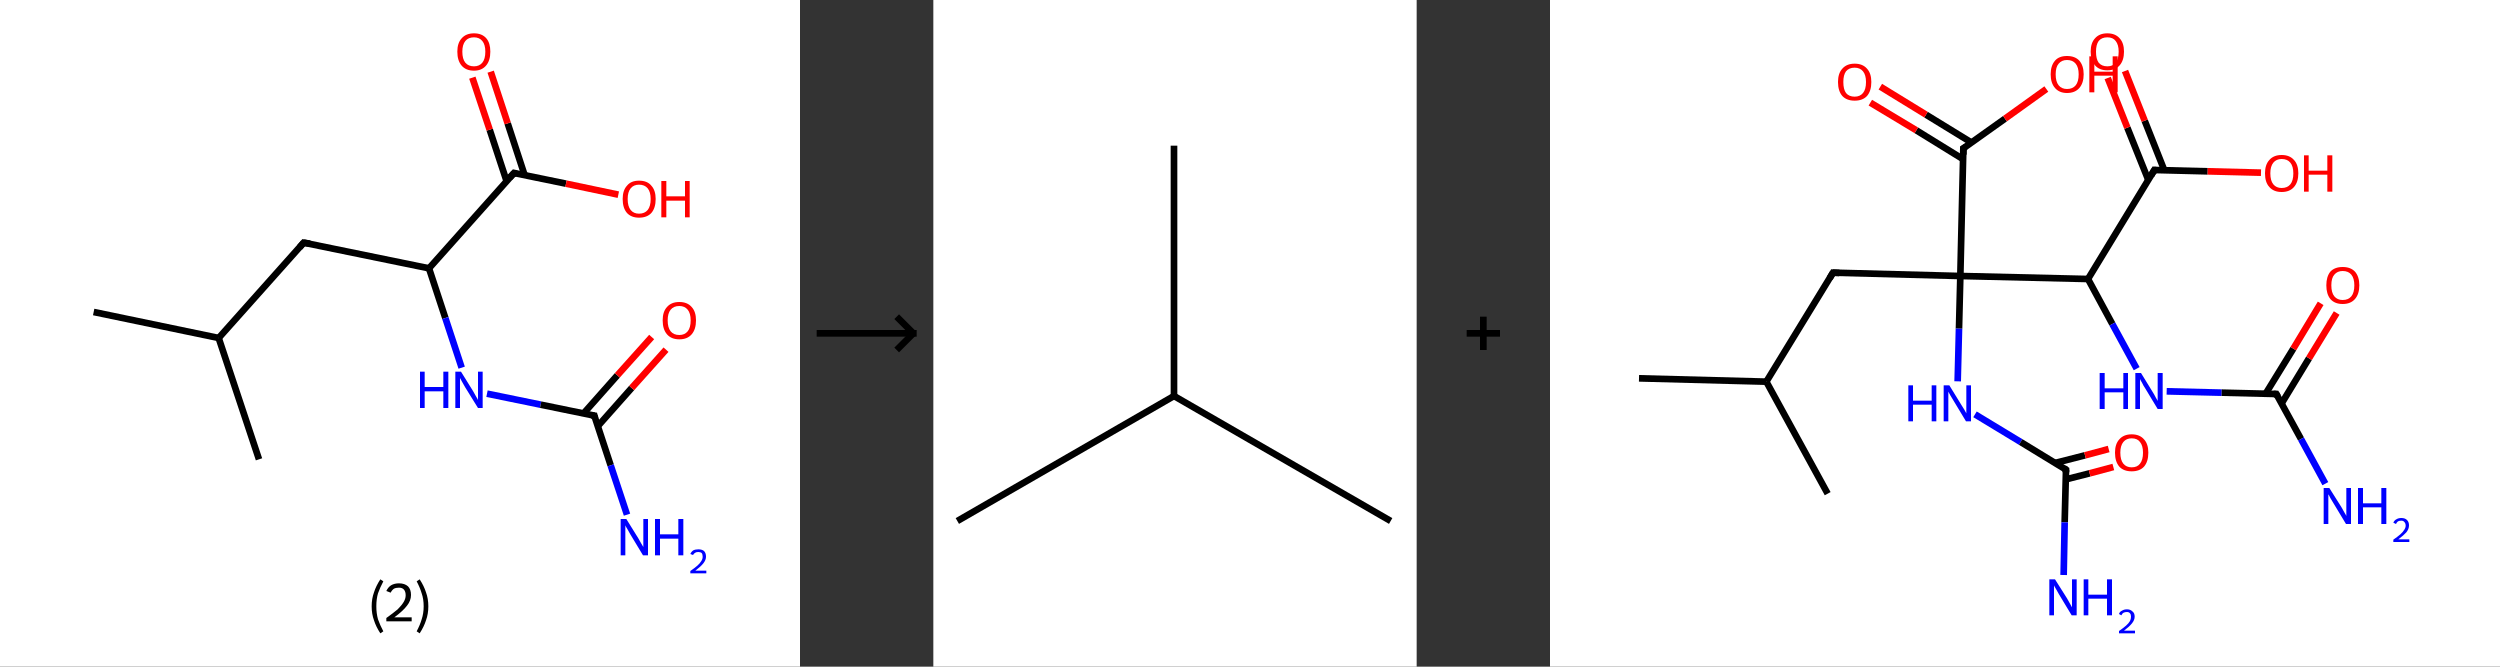 <?xml version='1.0' encoding='ASCII' standalone='yes'?>
<svg xmlns="http://www.w3.org/2000/svg" xmlns:xlink="http://www.w3.org/1999/xlink" version="1.1" width="750.0px" viewBox="0 0 750.0 200.0" height="200.0px">
  <rect x="0" y="0" width="750.0" height="200.0" fill="#333333" stroke="none"/>
  <g>
    <g transform="translate(0, 0) scale(1 1) "><!-- END OF HEADER -->
<rect style="opacity:1.0;fill:#FFFFFF;stroke:none" width="240.0" height="200.0" x="0.0" y="0.0"> </rect>
<path class="bond-0 atom-0 atom-1" d="M 28.1,93.6 L 65.6,101.4" style="fill:none;fill-rule:evenodd;stroke:#000000;stroke-width:2.0px;stroke-linecap:butt;stroke-linejoin:miter;stroke-opacity:1"/>
<path class="bond-1 atom-1 atom-2" d="M 65.6,101.4 L 77.7,137.8" style="fill:none;fill-rule:evenodd;stroke:#000000;stroke-width:2.0px;stroke-linecap:butt;stroke-linejoin:miter;stroke-opacity:1"/>
<path class="bond-2 atom-1 atom-3" d="M 65.6,101.4 L 91.1,72.8" style="fill:none;fill-rule:evenodd;stroke:#000000;stroke-width:2.0px;stroke-linecap:butt;stroke-linejoin:miter;stroke-opacity:1"/>
<path class="bond-3 atom-3 atom-4" d="M 91.1,72.8 L 128.7,80.5" style="fill:none;fill-rule:evenodd;stroke:#000000;stroke-width:2.0px;stroke-linecap:butt;stroke-linejoin:miter;stroke-opacity:1"/>
<path class="bond-4 atom-4 atom-5" d="M 128.7,80.5 L 133.6,95.4" style="fill:none;fill-rule:evenodd;stroke:#000000;stroke-width:2.0px;stroke-linecap:butt;stroke-linejoin:miter;stroke-opacity:1"/>
<path class="bond-4 atom-4 atom-5" d="M 133.6,95.4 L 138.5,110.3" style="fill:none;fill-rule:evenodd;stroke:#0000FF;stroke-width:2.0px;stroke-linecap:butt;stroke-linejoin:miter;stroke-opacity:1"/>
<path class="bond-5 atom-5 atom-6" d="M 146.1,118.1 L 162.2,121.4" style="fill:none;fill-rule:evenodd;stroke:#0000FF;stroke-width:2.0px;stroke-linecap:butt;stroke-linejoin:miter;stroke-opacity:1"/>
<path class="bond-5 atom-5 atom-6" d="M 162.2,121.4 L 178.3,124.7" style="fill:none;fill-rule:evenodd;stroke:#000000;stroke-width:2.0px;stroke-linecap:butt;stroke-linejoin:miter;stroke-opacity:1"/>
<path class="bond-6 atom-6 atom-7" d="M 178.3,124.7 L 183.2,139.6" style="fill:none;fill-rule:evenodd;stroke:#000000;stroke-width:2.0px;stroke-linecap:butt;stroke-linejoin:miter;stroke-opacity:1"/>
<path class="bond-6 atom-6 atom-7" d="M 183.2,139.6 L 188.1,154.4" style="fill:none;fill-rule:evenodd;stroke:#0000FF;stroke-width:2.0px;stroke-linecap:butt;stroke-linejoin:miter;stroke-opacity:1"/>
<path class="bond-7 atom-6 atom-8" d="M 179.3,127.9 L 189.5,116.4" style="fill:none;fill-rule:evenodd;stroke:#000000;stroke-width:2.0px;stroke-linecap:butt;stroke-linejoin:miter;stroke-opacity:1"/>
<path class="bond-7 atom-6 atom-8" d="M 189.5,116.4 L 199.8,104.9" style="fill:none;fill-rule:evenodd;stroke:#FF0000;stroke-width:2.0px;stroke-linecap:butt;stroke-linejoin:miter;stroke-opacity:1"/>
<path class="bond-7 atom-6 atom-8" d="M 175.0,124.1 L 185.2,112.6" style="fill:none;fill-rule:evenodd;stroke:#000000;stroke-width:2.0px;stroke-linecap:butt;stroke-linejoin:miter;stroke-opacity:1"/>
<path class="bond-7 atom-6 atom-8" d="M 185.2,112.6 L 195.5,101.1" style="fill:none;fill-rule:evenodd;stroke:#FF0000;stroke-width:2.0px;stroke-linecap:butt;stroke-linejoin:miter;stroke-opacity:1"/>
<path class="bond-8 atom-4 atom-9" d="M 128.7,80.5 L 154.2,51.9" style="fill:none;fill-rule:evenodd;stroke:#000000;stroke-width:2.0px;stroke-linecap:butt;stroke-linejoin:miter;stroke-opacity:1"/>
<path class="bond-9 atom-9 atom-10" d="M 157.4,52.6 L 152.3,37.0" style="fill:none;fill-rule:evenodd;stroke:#000000;stroke-width:2.0px;stroke-linecap:butt;stroke-linejoin:miter;stroke-opacity:1"/>
<path class="bond-9 atom-9 atom-10" d="M 152.3,37.0 L 147.2,21.5" style="fill:none;fill-rule:evenodd;stroke:#FF0000;stroke-width:2.0px;stroke-linecap:butt;stroke-linejoin:miter;stroke-opacity:1"/>
<path class="bond-9 atom-9 atom-10" d="M 152.0,54.4 L 146.9,38.9" style="fill:none;fill-rule:evenodd;stroke:#000000;stroke-width:2.0px;stroke-linecap:butt;stroke-linejoin:miter;stroke-opacity:1"/>
<path class="bond-9 atom-9 atom-10" d="M 146.9,38.9 L 141.7,23.3" style="fill:none;fill-rule:evenodd;stroke:#FF0000;stroke-width:2.0px;stroke-linecap:butt;stroke-linejoin:miter;stroke-opacity:1"/>
<path class="bond-10 atom-9 atom-11" d="M 154.2,51.9 L 169.8,55.1" style="fill:none;fill-rule:evenodd;stroke:#000000;stroke-width:2.0px;stroke-linecap:butt;stroke-linejoin:miter;stroke-opacity:1"/>
<path class="bond-10 atom-9 atom-11" d="M 169.8,55.1 L 185.5,58.4" style="fill:none;fill-rule:evenodd;stroke:#FF0000;stroke-width:2.0px;stroke-linecap:butt;stroke-linejoin:miter;stroke-opacity:1"/>
<path d="M 89.9,74.2 L 91.1,72.8 L 93.0,73.1" style="fill:none;stroke:#000000;stroke-width:2.0px;stroke-linecap:butt;stroke-linejoin:miter;stroke-opacity:1;"/>
<path d="M 177.5,124.6 L 178.3,124.7 L 178.5,125.5" style="fill:none;stroke:#000000;stroke-width:2.0px;stroke-linecap:butt;stroke-linejoin:miter;stroke-opacity:1;"/>
<path d="M 152.9,53.3 L 154.2,51.9 L 155.0,52.1" style="fill:none;stroke:#000000;stroke-width:2.0px;stroke-linecap:butt;stroke-linejoin:miter;stroke-opacity:1;"/>
<path class="atom-5" d="M 126.0 111.5 L 127.4 111.5 L 127.4 116.1 L 133.0 116.1 L 133.0 111.5 L 134.5 111.5 L 134.5 122.4 L 133.0 122.4 L 133.0 117.4 L 127.4 117.4 L 127.4 122.4 L 126.0 122.4 L 126.0 111.5 " fill="#0000FF"/>
<path class="atom-5" d="M 138.3 111.5 L 141.9 117.3 Q 142.2 117.8, 142.8 118.9 Q 143.4 119.9, 143.4 120.0 L 143.4 111.5 L 144.8 111.5 L 144.8 122.4 L 143.4 122.4 L 139.5 116.1 Q 139.1 115.4, 138.6 114.5 Q 138.2 113.7, 138.0 113.4 L 138.0 122.4 L 136.6 122.4 L 136.6 111.5 L 138.3 111.5 " fill="#0000FF"/>
<path class="atom-7" d="M 187.9 155.7 L 191.5 161.5 Q 191.8 162.0, 192.4 163.1 Q 193.0 164.1, 193.0 164.1 L 193.0 155.7 L 194.4 155.7 L 194.4 166.6 L 192.9 166.6 L 189.1 160.3 Q 188.7 159.5, 188.2 158.7 Q 187.7 157.9, 187.6 157.6 L 187.6 166.6 L 186.2 166.6 L 186.2 155.7 L 187.9 155.7 " fill="#0000FF"/>
<path class="atom-7" d="M 196.5 155.7 L 198.0 155.7 L 198.0 160.3 L 203.5 160.3 L 203.5 155.7 L 205.0 155.7 L 205.0 166.6 L 203.5 166.6 L 203.5 161.6 L 198.0 161.6 L 198.0 166.6 L 196.5 166.6 L 196.5 155.7 " fill="#0000FF"/>
<path class="atom-7" d="M 207.1 166.2 Q 207.4 165.5, 208.0 165.1 Q 208.6 164.8, 209.5 164.8 Q 210.6 164.8, 211.2 165.3 Q 211.8 165.9, 211.8 167.0 Q 211.8 168.0, 211.0 169.0 Q 210.2 170.0, 208.6 171.2 L 211.9 171.2 L 211.9 172.0 L 207.1 172.0 L 207.1 171.3 Q 208.4 170.4, 209.2 169.7 Q 210.0 169.0, 210.4 168.3 Q 210.8 167.7, 210.8 167.0 Q 210.8 166.3, 210.5 165.9 Q 210.1 165.6, 209.5 165.6 Q 208.9 165.6, 208.6 165.8 Q 208.2 166.0, 207.9 166.5 L 207.1 166.2 " fill="#0000FF"/>
<path class="atom-8" d="M 198.8 96.1 Q 198.8 93.5, 200.1 92.1 Q 201.4 90.6, 203.8 90.6 Q 206.2 90.6, 207.5 92.1 Q 208.8 93.5, 208.8 96.1 Q 208.8 98.8, 207.5 100.3 Q 206.2 101.8, 203.8 101.8 Q 201.4 101.8, 200.1 100.3 Q 198.8 98.8, 198.8 96.1 M 203.8 100.5 Q 205.4 100.5, 206.3 99.4 Q 207.2 98.3, 207.2 96.1 Q 207.2 94.0, 206.3 92.9 Q 205.4 91.8, 203.8 91.8 Q 202.1 91.8, 201.2 92.9 Q 200.3 94.0, 200.3 96.1 Q 200.3 98.3, 201.2 99.4 Q 202.1 100.5, 203.8 100.5 " fill="#FF0000"/>
<path class="atom-10" d="M 137.2 15.5 Q 137.2 12.9, 138.5 11.5 Q 139.8 10.0, 142.2 10.0 Q 144.6 10.0, 145.9 11.5 Q 147.1 12.9, 147.1 15.5 Q 147.1 18.2, 145.8 19.7 Q 144.5 21.2, 142.2 21.2 Q 139.8 21.2, 138.5 19.7 Q 137.2 18.2, 137.2 15.5 M 142.2 19.9 Q 143.8 19.9, 144.7 18.8 Q 145.6 17.7, 145.6 15.5 Q 145.6 13.4, 144.7 12.3 Q 143.8 11.2, 142.2 11.2 Q 140.5 11.2, 139.6 12.3 Q 138.7 13.4, 138.7 15.5 Q 138.7 17.7, 139.6 18.8 Q 140.5 19.9, 142.2 19.9 " fill="#FF0000"/>
<path class="atom-11" d="M 186.8 59.7 Q 186.8 57.1, 188.1 55.7 Q 189.3 54.2, 191.7 54.2 Q 194.2 54.2, 195.4 55.7 Q 196.7 57.1, 196.7 59.7 Q 196.7 62.4, 195.4 63.9 Q 194.1 65.3, 191.7 65.3 Q 189.4 65.3, 188.1 63.9 Q 186.8 62.4, 186.8 59.7 M 191.7 64.1 Q 193.4 64.1, 194.3 63.0 Q 195.2 61.9, 195.2 59.7 Q 195.2 57.6, 194.3 56.5 Q 193.4 55.4, 191.7 55.4 Q 190.1 55.4, 189.2 56.5 Q 188.3 57.6, 188.3 59.7 Q 188.3 61.9, 189.2 63.0 Q 190.1 64.1, 191.7 64.1 " fill="#FF0000"/>
<path class="atom-11" d="M 198.4 54.3 L 199.9 54.3 L 199.9 58.9 L 205.5 58.9 L 205.5 54.3 L 206.9 54.3 L 206.9 65.2 L 205.5 65.2 L 205.5 60.2 L 199.9 60.2 L 199.9 65.2 L 198.4 65.2 L 198.4 54.3 " fill="#FF0000"/>
<path class="legend" d="M 111.5 181.9 Q 111.5 179.6, 112.2 177.7 Q 112.8 175.8, 114.1 173.8 L 115.0 174.4 Q 114.0 176.3, 113.4 178.0 Q 112.9 179.7, 112.9 181.9 Q 112.9 184.0, 113.4 185.8 Q 114.0 187.5, 115.0 189.4 L 114.1 190.0 Q 112.8 188.0, 112.2 186.1 Q 111.5 184.2, 111.5 181.9 " fill="#000000"/>
<path class="legend" d="M 115.9 177.3 Q 116.4 176.2, 117.3 175.6 Q 118.3 175.0, 119.7 175.0 Q 121.4 175.0, 122.4 175.9 Q 123.3 176.8, 123.3 178.5 Q 123.3 180.2, 122.1 181.7 Q 120.9 183.3, 118.3 185.2 L 123.5 185.2 L 123.5 186.4 L 115.9 186.4 L 115.9 185.4 Q 118.0 183.9, 119.3 182.8 Q 120.5 181.6, 121.1 180.6 Q 121.7 179.6, 121.7 178.6 Q 121.7 177.5, 121.2 176.9 Q 120.7 176.3, 119.7 176.3 Q 118.8 176.3, 118.2 176.6 Q 117.6 177.0, 117.2 177.8 L 115.9 177.3 " fill="#000000"/>
<path class="legend" d="M 128.5 181.9 Q 128.5 184.2, 127.8 186.1 Q 127.2 188.0, 125.9 190.0 L 125.0 189.4 Q 126.0 187.5, 126.5 185.8 Q 127.1 184.0, 127.1 181.9 Q 127.1 179.7, 126.5 178.0 Q 126.0 176.3, 125.0 174.4 L 125.9 173.8 Q 127.2 175.8, 127.8 177.7 Q 128.5 179.6, 128.5 181.9 " fill="#000000"/>
</g>
    <g transform="translate(240.0, 0) scale(1 1) "><line x1="5" y1="100" x2="35" y2="100" style="stroke:rgb(0,0,0);stroke-width:2"/>
  <line x1="34" y1="100" x2="29" y2="95" style="stroke:rgb(0,0,0);stroke-width:2"/>
  <line x1="34" y1="100" x2="29" y2="105" style="stroke:rgb(0,0,0);stroke-width:2"/>
</g>
    <g transform="translate(280.0, 0) scale(1 1) "><!-- END OF HEADER -->
<rect style="opacity:1.0;fill:#FFFFFF;stroke:none" width="145.0" height="200.0" x="0.0" y="0.0"> </rect>
<path class="bond-0 atom-0 atom-1" d="M 7.2,156.3 L 72.2,118.8" style="fill:none;fill-rule:evenodd;stroke:#000000;stroke-width:2.0px;stroke-linecap:butt;stroke-linejoin:miter;stroke-opacity:1"/>
<path class="bond-1 atom-1 atom-2" d="M 72.2,118.8 L 137.2,156.3" style="fill:none;fill-rule:evenodd;stroke:#000000;stroke-width:2.0px;stroke-linecap:butt;stroke-linejoin:miter;stroke-opacity:1"/>
<path class="bond-2 atom-1 atom-3" d="M 72.2,118.8 L 72.2,43.7" style="fill:none;fill-rule:evenodd;stroke:#000000;stroke-width:2.0px;stroke-linecap:butt;stroke-linejoin:miter;stroke-opacity:1"/>
</g>
    <g transform="translate(425.0, 0) scale(1 1) "><line x1="15" y1="100" x2="25" y2="100" style="stroke:rgb(0,0,0);stroke-width:2"/>
  <line x1="20" y1="95" x2="20" y2="105" style="stroke:rgb(0,0,0);stroke-width:2"/>
</g>
    <g transform="translate(465.0, 0) scale(1 1) "><!-- END OF HEADER -->
<rect style="opacity:1.0;fill:#FFFFFF;stroke:none" width="285.0" height="200.0" x="0.0" y="0.0"> </rect>
<path class="bond-0 atom-0 atom-1" d="M 26.7,113.5 L 64.9,114.5" style="fill:none;fill-rule:evenodd;stroke:#000000;stroke-width:2.0px;stroke-linecap:butt;stroke-linejoin:miter;stroke-opacity:1"/>
<path class="bond-1 atom-1 atom-2" d="M 64.9,114.5 L 83.3,148.1" style="fill:none;fill-rule:evenodd;stroke:#000000;stroke-width:2.0px;stroke-linecap:butt;stroke-linejoin:miter;stroke-opacity:1"/>
<path class="bond-2 atom-1 atom-3" d="M 64.9,114.5 L 84.9,81.8" style="fill:none;fill-rule:evenodd;stroke:#000000;stroke-width:2.0px;stroke-linecap:butt;stroke-linejoin:miter;stroke-opacity:1"/>
<path class="bond-3 atom-3 atom-4" d="M 84.9,81.8 L 123.1,82.8" style="fill:none;fill-rule:evenodd;stroke:#000000;stroke-width:2.0px;stroke-linecap:butt;stroke-linejoin:miter;stroke-opacity:1"/>
<path class="bond-4 atom-4 atom-5" d="M 123.1,82.8 L 122.7,98.6" style="fill:none;fill-rule:evenodd;stroke:#000000;stroke-width:2.0px;stroke-linecap:butt;stroke-linejoin:miter;stroke-opacity:1"/>
<path class="bond-4 atom-4 atom-5" d="M 122.7,98.6 L 122.3,114.4" style="fill:none;fill-rule:evenodd;stroke:#0000FF;stroke-width:2.0px;stroke-linecap:butt;stroke-linejoin:miter;stroke-opacity:1"/>
<path class="bond-5 atom-5 atom-6" d="M 127.5,124.3 L 141.2,132.6" style="fill:none;fill-rule:evenodd;stroke:#0000FF;stroke-width:2.0px;stroke-linecap:butt;stroke-linejoin:miter;stroke-opacity:1"/>
<path class="bond-5 atom-5 atom-6" d="M 141.2,132.6 L 154.8,140.9" style="fill:none;fill-rule:evenodd;stroke:#000000;stroke-width:2.0px;stroke-linecap:butt;stroke-linejoin:miter;stroke-opacity:1"/>
<path class="bond-6 atom-6 atom-7" d="M 154.8,140.9 L 154.4,156.7" style="fill:none;fill-rule:evenodd;stroke:#000000;stroke-width:2.0px;stroke-linecap:butt;stroke-linejoin:miter;stroke-opacity:1"/>
<path class="bond-6 atom-6 atom-7" d="M 154.4,156.7 L 154.1,172.5" style="fill:none;fill-rule:evenodd;stroke:#0000FF;stroke-width:2.0px;stroke-linecap:butt;stroke-linejoin:miter;stroke-opacity:1"/>
<path class="bond-7 atom-6 atom-8" d="M 154.8,143.8 L 161.9,142.0" style="fill:none;fill-rule:evenodd;stroke:#000000;stroke-width:2.0px;stroke-linecap:butt;stroke-linejoin:miter;stroke-opacity:1"/>
<path class="bond-7 atom-6 atom-8" d="M 161.9,142.0 L 169.0,140.1" style="fill:none;fill-rule:evenodd;stroke:#FF0000;stroke-width:2.0px;stroke-linecap:butt;stroke-linejoin:miter;stroke-opacity:1"/>
<path class="bond-7 atom-6 atom-8" d="M 151.5,138.9 L 160.5,136.6" style="fill:none;fill-rule:evenodd;stroke:#000000;stroke-width:2.0px;stroke-linecap:butt;stroke-linejoin:miter;stroke-opacity:1"/>
<path class="bond-7 atom-6 atom-8" d="M 160.5,136.6 L 167.6,134.7" style="fill:none;fill-rule:evenodd;stroke:#FF0000;stroke-width:2.0px;stroke-linecap:butt;stroke-linejoin:miter;stroke-opacity:1"/>
<path class="bond-8 atom-4 atom-9" d="M 123.1,82.8 L 124.0,44.5" style="fill:none;fill-rule:evenodd;stroke:#000000;stroke-width:2.0px;stroke-linecap:butt;stroke-linejoin:miter;stroke-opacity:1"/>
<path class="bond-9 atom-9 atom-10" d="M 126.5,42.8 L 112.8,34.4" style="fill:none;fill-rule:evenodd;stroke:#000000;stroke-width:2.0px;stroke-linecap:butt;stroke-linejoin:miter;stroke-opacity:1"/>
<path class="bond-9 atom-9 atom-10" d="M 112.8,34.4 L 99.1,26.0" style="fill:none;fill-rule:evenodd;stroke:#FF0000;stroke-width:2.0px;stroke-linecap:butt;stroke-linejoin:miter;stroke-opacity:1"/>
<path class="bond-9 atom-9 atom-10" d="M 124.0,47.8 L 109.9,39.1" style="fill:none;fill-rule:evenodd;stroke:#000000;stroke-width:2.0px;stroke-linecap:butt;stroke-linejoin:miter;stroke-opacity:1"/>
<path class="bond-9 atom-9 atom-10" d="M 109.9,39.1 L 96.1,30.8" style="fill:none;fill-rule:evenodd;stroke:#FF0000;stroke-width:2.0px;stroke-linecap:butt;stroke-linejoin:miter;stroke-opacity:1"/>
<path class="bond-10 atom-9 atom-11" d="M 124.0,44.5 L 136.5,35.6" style="fill:none;fill-rule:evenodd;stroke:#000000;stroke-width:2.0px;stroke-linecap:butt;stroke-linejoin:miter;stroke-opacity:1"/>
<path class="bond-10 atom-9 atom-11" d="M 136.5,35.6 L 148.9,26.7" style="fill:none;fill-rule:evenodd;stroke:#FF0000;stroke-width:2.0px;stroke-linecap:butt;stroke-linejoin:miter;stroke-opacity:1"/>
<path class="bond-11 atom-4 atom-12" d="M 123.1,82.8 L 161.4,83.7" style="fill:none;fill-rule:evenodd;stroke:#000000;stroke-width:2.0px;stroke-linecap:butt;stroke-linejoin:miter;stroke-opacity:1"/>
<path class="bond-12 atom-12 atom-13" d="M 161.4,83.7 L 168.7,97.2" style="fill:none;fill-rule:evenodd;stroke:#000000;stroke-width:2.0px;stroke-linecap:butt;stroke-linejoin:miter;stroke-opacity:1"/>
<path class="bond-12 atom-12 atom-13" d="M 168.7,97.2 L 176.0,110.6" style="fill:none;fill-rule:evenodd;stroke:#0000FF;stroke-width:2.0px;stroke-linecap:butt;stroke-linejoin:miter;stroke-opacity:1"/>
<path class="bond-13 atom-13 atom-14" d="M 185.0,117.4 L 201.5,117.8" style="fill:none;fill-rule:evenodd;stroke:#0000FF;stroke-width:2.0px;stroke-linecap:butt;stroke-linejoin:miter;stroke-opacity:1"/>
<path class="bond-13 atom-13 atom-14" d="M 201.5,117.8 L 217.9,118.2" style="fill:none;fill-rule:evenodd;stroke:#000000;stroke-width:2.0px;stroke-linecap:butt;stroke-linejoin:miter;stroke-opacity:1"/>
<path class="bond-14 atom-14 atom-15" d="M 217.9,118.2 L 225.3,131.7" style="fill:none;fill-rule:evenodd;stroke:#000000;stroke-width:2.0px;stroke-linecap:butt;stroke-linejoin:miter;stroke-opacity:1"/>
<path class="bond-14 atom-14 atom-15" d="M 225.3,131.7 L 232.6,145.1" style="fill:none;fill-rule:evenodd;stroke:#0000FF;stroke-width:2.0px;stroke-linecap:butt;stroke-linejoin:miter;stroke-opacity:1"/>
<path class="bond-15 atom-14 atom-16" d="M 219.5,121.0 L 227.7,107.5" style="fill:none;fill-rule:evenodd;stroke:#000000;stroke-width:2.0px;stroke-linecap:butt;stroke-linejoin:miter;stroke-opacity:1"/>
<path class="bond-15 atom-14 atom-16" d="M 227.7,107.5 L 236.0,93.9" style="fill:none;fill-rule:evenodd;stroke:#FF0000;stroke-width:2.0px;stroke-linecap:butt;stroke-linejoin:miter;stroke-opacity:1"/>
<path class="bond-15 atom-14 atom-16" d="M 214.7,118.1 L 223.0,104.6" style="fill:none;fill-rule:evenodd;stroke:#000000;stroke-width:2.0px;stroke-linecap:butt;stroke-linejoin:miter;stroke-opacity:1"/>
<path class="bond-15 atom-14 atom-16" d="M 223.0,104.6 L 231.2,91.0" style="fill:none;fill-rule:evenodd;stroke:#FF0000;stroke-width:2.0px;stroke-linecap:butt;stroke-linejoin:miter;stroke-opacity:1"/>
<path class="bond-16 atom-12 atom-17" d="M 161.4,83.7 L 181.3,51.0" style="fill:none;fill-rule:evenodd;stroke:#000000;stroke-width:2.0px;stroke-linecap:butt;stroke-linejoin:miter;stroke-opacity:1"/>
<path class="bond-17 atom-17 atom-18" d="M 184.3,51.1 L 178.4,36.2" style="fill:none;fill-rule:evenodd;stroke:#000000;stroke-width:2.0px;stroke-linecap:butt;stroke-linejoin:miter;stroke-opacity:1"/>
<path class="bond-17 atom-17 atom-18" d="M 178.4,36.2 L 172.5,21.3" style="fill:none;fill-rule:evenodd;stroke:#FF0000;stroke-width:2.0px;stroke-linecap:butt;stroke-linejoin:miter;stroke-opacity:1"/>
<path class="bond-17 atom-17 atom-18" d="M 179.5,54.0 L 173.2,38.3" style="fill:none;fill-rule:evenodd;stroke:#000000;stroke-width:2.0px;stroke-linecap:butt;stroke-linejoin:miter;stroke-opacity:1"/>
<path class="bond-17 atom-17 atom-18" d="M 173.2,38.3 L 167.3,23.4" style="fill:none;fill-rule:evenodd;stroke:#FF0000;stroke-width:2.0px;stroke-linecap:butt;stroke-linejoin:miter;stroke-opacity:1"/>
<path class="bond-18 atom-17 atom-19" d="M 181.3,51.0 L 197.3,51.4" style="fill:none;fill-rule:evenodd;stroke:#000000;stroke-width:2.0px;stroke-linecap:butt;stroke-linejoin:miter;stroke-opacity:1"/>
<path class="bond-18 atom-17 atom-19" d="M 197.3,51.4 L 213.3,51.8" style="fill:none;fill-rule:evenodd;stroke:#FF0000;stroke-width:2.0px;stroke-linecap:butt;stroke-linejoin:miter;stroke-opacity:1"/>
<path d="M 83.9,83.5 L 84.9,81.8 L 86.8,81.9" style="fill:none;stroke:#000000;stroke-width:2.0px;stroke-linecap:butt;stroke-linejoin:miter;stroke-opacity:1;"/>
<path d="M 154.2,140.5 L 154.8,140.9 L 154.8,141.7" style="fill:none;stroke:#000000;stroke-width:2.0px;stroke-linecap:butt;stroke-linejoin:miter;stroke-opacity:1;"/>
<path d="M 124.0,46.4 L 124.0,44.5 L 124.7,44.1" style="fill:none;stroke:#000000;stroke-width:2.0px;stroke-linecap:butt;stroke-linejoin:miter;stroke-opacity:1;"/>
<path d="M 217.1,118.2 L 217.9,118.2 L 218.3,118.9" style="fill:none;stroke:#000000;stroke-width:2.0px;stroke-linecap:butt;stroke-linejoin:miter;stroke-opacity:1;"/>
<path d="M 180.3,52.7 L 181.3,51.0 L 182.1,51.1" style="fill:none;stroke:#000000;stroke-width:2.0px;stroke-linecap:butt;stroke-linejoin:miter;stroke-opacity:1;"/>
<path class="atom-5" d="M 107.5 115.6 L 108.9 115.6 L 108.9 120.2 L 114.5 120.2 L 114.5 115.6 L 115.9 115.6 L 115.9 126.4 L 114.5 126.4 L 114.5 121.4 L 108.9 121.4 L 108.9 126.4 L 107.5 126.4 L 107.5 115.6 " fill="#0000FF"/>
<path class="atom-5" d="M 119.8 115.6 L 123.3 121.3 Q 123.7 121.9, 124.3 122.9 Q 124.8 123.9, 124.9 124.0 L 124.9 115.6 L 126.3 115.6 L 126.3 126.4 L 124.8 126.4 L 121.0 120.1 Q 120.6 119.4, 120.1 118.6 Q 119.6 117.7, 119.5 117.5 L 119.5 126.4 L 118.1 126.4 L 118.1 115.6 L 119.8 115.6 " fill="#0000FF"/>
<path class="atom-7" d="M 151.5 173.8 L 155.1 179.5 Q 155.4 180.1, 156.0 181.1 Q 156.5 182.1, 156.6 182.2 L 156.6 173.8 L 158.0 173.8 L 158.0 184.6 L 156.5 184.6 L 152.7 178.3 Q 152.3 177.6, 151.8 176.7 Q 151.3 175.9, 151.2 175.6 L 151.2 184.6 L 149.8 184.6 L 149.8 173.8 L 151.5 173.8 " fill="#0000FF"/>
<path class="atom-7" d="M 160.1 173.8 L 161.5 173.8 L 161.5 178.4 L 167.1 178.4 L 167.1 173.8 L 168.6 173.8 L 168.6 184.6 L 167.1 184.6 L 167.1 179.6 L 161.5 179.6 L 161.5 184.6 L 160.1 184.6 L 160.1 173.8 " fill="#0000FF"/>
<path class="atom-7" d="M 170.7 184.2 Q 170.9 183.5, 171.6 183.2 Q 172.2 182.8, 173.1 182.8 Q 174.1 182.8, 174.7 183.4 Q 175.4 183.9, 175.4 185.0 Q 175.4 186.0, 174.6 187.0 Q 173.8 188.0, 172.2 189.2 L 175.5 189.2 L 175.5 190.0 L 170.7 190.0 L 170.7 189.3 Q 172.0 188.4, 172.8 187.7 Q 173.6 187.0, 174.0 186.3 Q 174.3 185.7, 174.3 185.0 Q 174.3 184.3, 174.0 184.0 Q 173.7 183.6, 173.1 183.6 Q 172.5 183.6, 172.1 183.8 Q 171.7 184.0, 171.4 184.6 L 170.7 184.2 " fill="#0000FF"/>
<path class="atom-8" d="M 169.5 135.8 Q 169.5 133.2, 170.8 131.8 Q 172.1 130.3, 174.5 130.3 Q 176.9 130.3, 178.2 131.8 Q 179.5 133.2, 179.5 135.8 Q 179.5 138.5, 178.2 140.0 Q 176.9 141.4, 174.5 141.4 Q 172.1 141.4, 170.8 140.0 Q 169.5 138.5, 169.5 135.8 M 174.5 140.2 Q 176.2 140.2, 177.0 139.1 Q 177.9 138.0, 177.9 135.8 Q 177.9 133.7, 177.0 132.6 Q 176.2 131.5, 174.5 131.5 Q 172.9 131.5, 172.0 132.6 Q 171.1 133.7, 171.1 135.8 Q 171.1 138.0, 172.0 139.1 Q 172.9 140.2, 174.5 140.2 " fill="#FF0000"/>
<path class="atom-10" d="M 86.4 24.6 Q 86.4 22.0, 87.7 20.6 Q 89.0 19.1, 91.4 19.1 Q 93.8 19.1, 95.1 20.6 Q 96.4 22.0, 96.4 24.6 Q 96.4 27.3, 95.1 28.8 Q 93.8 30.2, 91.4 30.2 Q 89.0 30.2, 87.7 28.8 Q 86.4 27.3, 86.4 24.6 M 91.4 29.0 Q 93.0 29.0, 93.9 27.9 Q 94.8 26.8, 94.8 24.6 Q 94.8 22.5, 93.9 21.4 Q 93.0 20.3, 91.4 20.3 Q 89.7 20.3, 88.8 21.4 Q 88.0 22.5, 88.0 24.6 Q 88.0 26.8, 88.8 27.9 Q 89.7 29.0, 91.4 29.0 " fill="#FF0000"/>
<path class="atom-11" d="M 150.2 22.3 Q 150.2 19.7, 151.5 18.2 Q 152.7 16.8, 155.1 16.8 Q 157.5 16.8, 158.8 18.2 Q 160.1 19.7, 160.1 22.3 Q 160.1 24.9, 158.8 26.4 Q 157.5 27.9, 155.1 27.9 Q 152.8 27.9, 151.5 26.4 Q 150.2 24.9, 150.2 22.3 M 155.1 26.7 Q 156.8 26.7, 157.7 25.6 Q 158.6 24.5, 158.6 22.3 Q 158.6 20.2, 157.7 19.1 Q 156.8 18.0, 155.1 18.0 Q 153.5 18.0, 152.6 19.1 Q 151.7 20.1, 151.7 22.3 Q 151.7 24.5, 152.6 25.6 Q 153.5 26.7, 155.1 26.7 " fill="#FF0000"/>
<path class="atom-11" d="M 161.8 16.9 L 163.3 16.9 L 163.3 21.5 L 168.8 21.5 L 168.8 16.9 L 170.3 16.9 L 170.3 27.7 L 168.8 27.7 L 168.8 22.7 L 163.3 22.7 L 163.3 27.7 L 161.8 27.7 L 161.8 16.9 " fill="#FF0000"/>
<path class="atom-13" d="M 164.9 111.9 L 166.4 111.9 L 166.4 116.5 L 172.0 116.5 L 172.0 111.9 L 173.4 111.9 L 173.4 122.7 L 172.0 122.7 L 172.0 117.7 L 166.4 117.7 L 166.4 122.7 L 164.9 122.7 L 164.9 111.9 " fill="#0000FF"/>
<path class="atom-13" d="M 177.3 111.9 L 180.8 117.6 Q 181.2 118.2, 181.7 119.2 Q 182.3 120.2, 182.3 120.3 L 182.3 111.9 L 183.8 111.9 L 183.8 122.7 L 182.3 122.7 L 178.5 116.4 Q 178.0 115.7, 177.6 114.8 Q 177.1 114.0, 177.0 113.7 L 177.0 122.7 L 175.6 122.7 L 175.6 111.9 L 177.3 111.9 " fill="#0000FF"/>
<path class="atom-15" d="M 233.8 146.4 L 237.4 152.1 Q 237.7 152.7, 238.3 153.7 Q 238.9 154.7, 238.9 154.8 L 238.9 146.4 L 240.3 146.4 L 240.3 157.2 L 238.8 157.2 L 235.0 150.9 Q 234.6 150.2, 234.1 149.4 Q 233.7 148.5, 233.5 148.3 L 233.5 157.2 L 232.1 157.2 L 232.1 146.4 L 233.8 146.4 " fill="#0000FF"/>
<path class="atom-15" d="M 242.4 146.4 L 243.9 146.4 L 243.9 151.0 L 249.4 151.0 L 249.4 146.4 L 250.9 146.4 L 250.9 157.2 L 249.4 157.2 L 249.4 152.2 L 243.9 152.2 L 243.9 157.2 L 242.4 157.2 L 242.4 146.4 " fill="#0000FF"/>
<path class="atom-15" d="M 253.0 156.8 Q 253.3 156.1, 253.9 155.8 Q 254.5 155.4, 255.4 155.4 Q 256.5 155.4, 257.1 156.0 Q 257.7 156.6, 257.7 157.6 Q 257.7 158.7, 256.9 159.7 Q 256.1 160.6, 254.5 161.8 L 257.8 161.8 L 257.8 162.6 L 253.0 162.6 L 253.0 161.9 Q 254.3 161.0, 255.1 160.3 Q 255.9 159.6, 256.3 158.9 Q 256.7 158.3, 256.7 157.7 Q 256.7 157.0, 256.3 156.6 Q 256.0 156.2, 255.4 156.2 Q 254.8 156.2, 254.4 156.4 Q 254.0 156.7, 253.8 157.2 L 253.0 156.8 " fill="#0000FF"/>
<path class="atom-16" d="M 232.9 85.6 Q 232.9 83.0, 234.1 81.5 Q 235.4 80.1, 237.8 80.1 Q 240.2 80.1, 241.5 81.5 Q 242.8 83.0, 242.8 85.6 Q 242.8 88.2, 241.5 89.7 Q 240.2 91.2, 237.8 91.2 Q 235.4 91.2, 234.1 89.7 Q 232.9 88.2, 232.9 85.6 M 237.8 90.0 Q 239.5 90.0, 240.4 88.9 Q 241.3 87.8, 241.3 85.6 Q 241.3 83.5, 240.4 82.4 Q 239.5 81.3, 237.8 81.3 Q 236.2 81.3, 235.3 82.4 Q 234.4 83.4, 234.4 85.6 Q 234.4 87.8, 235.3 88.9 Q 236.2 90.0, 237.8 90.0 " fill="#FF0000"/>
<path class="atom-18" d="M 162.2 15.5 Q 162.2 12.9, 163.5 11.5 Q 164.8 10.0, 167.2 10.0 Q 169.6 10.0, 170.9 11.5 Q 172.2 12.9, 172.2 15.5 Q 172.2 18.1, 170.9 19.6 Q 169.6 21.1, 167.2 21.1 Q 164.8 21.1, 163.5 19.6 Q 162.2 18.2, 162.2 15.5 M 167.2 19.9 Q 168.9 19.9, 169.7 18.8 Q 170.6 17.7, 170.6 15.5 Q 170.6 13.4, 169.7 12.3 Q 168.9 11.2, 167.2 11.2 Q 165.5 11.2, 164.6 12.3 Q 163.8 13.4, 163.8 15.5 Q 163.8 17.7, 164.6 18.8 Q 165.5 19.9, 167.2 19.9 " fill="#FF0000"/>
<path class="atom-19" d="M 214.5 52.0 Q 214.5 49.4, 215.8 48.0 Q 217.1 46.5, 219.5 46.5 Q 221.9 46.5, 223.2 48.0 Q 224.5 49.4, 224.5 52.0 Q 224.5 54.6, 223.2 56.1 Q 221.9 57.6, 219.5 57.6 Q 217.1 57.6, 215.8 56.1 Q 214.5 54.7, 214.5 52.0 M 219.5 56.4 Q 221.2 56.4, 222.1 55.3 Q 223.0 54.2, 223.0 52.0 Q 223.0 49.9, 222.1 48.8 Q 221.2 47.7, 219.5 47.7 Q 217.9 47.7, 217.0 48.8 Q 216.1 49.9, 216.1 52.0 Q 216.1 54.2, 217.0 55.3 Q 217.9 56.4, 219.5 56.4 " fill="#FF0000"/>
<path class="atom-19" d="M 226.2 46.6 L 227.6 46.6 L 227.6 51.2 L 233.2 51.2 L 233.2 46.6 L 234.7 46.6 L 234.7 57.5 L 233.2 57.5 L 233.2 52.4 L 227.6 52.4 L 227.6 57.5 L 226.2 57.5 L 226.2 46.6 " fill="#FF0000"/>
</g>
  </g>
</svg>
